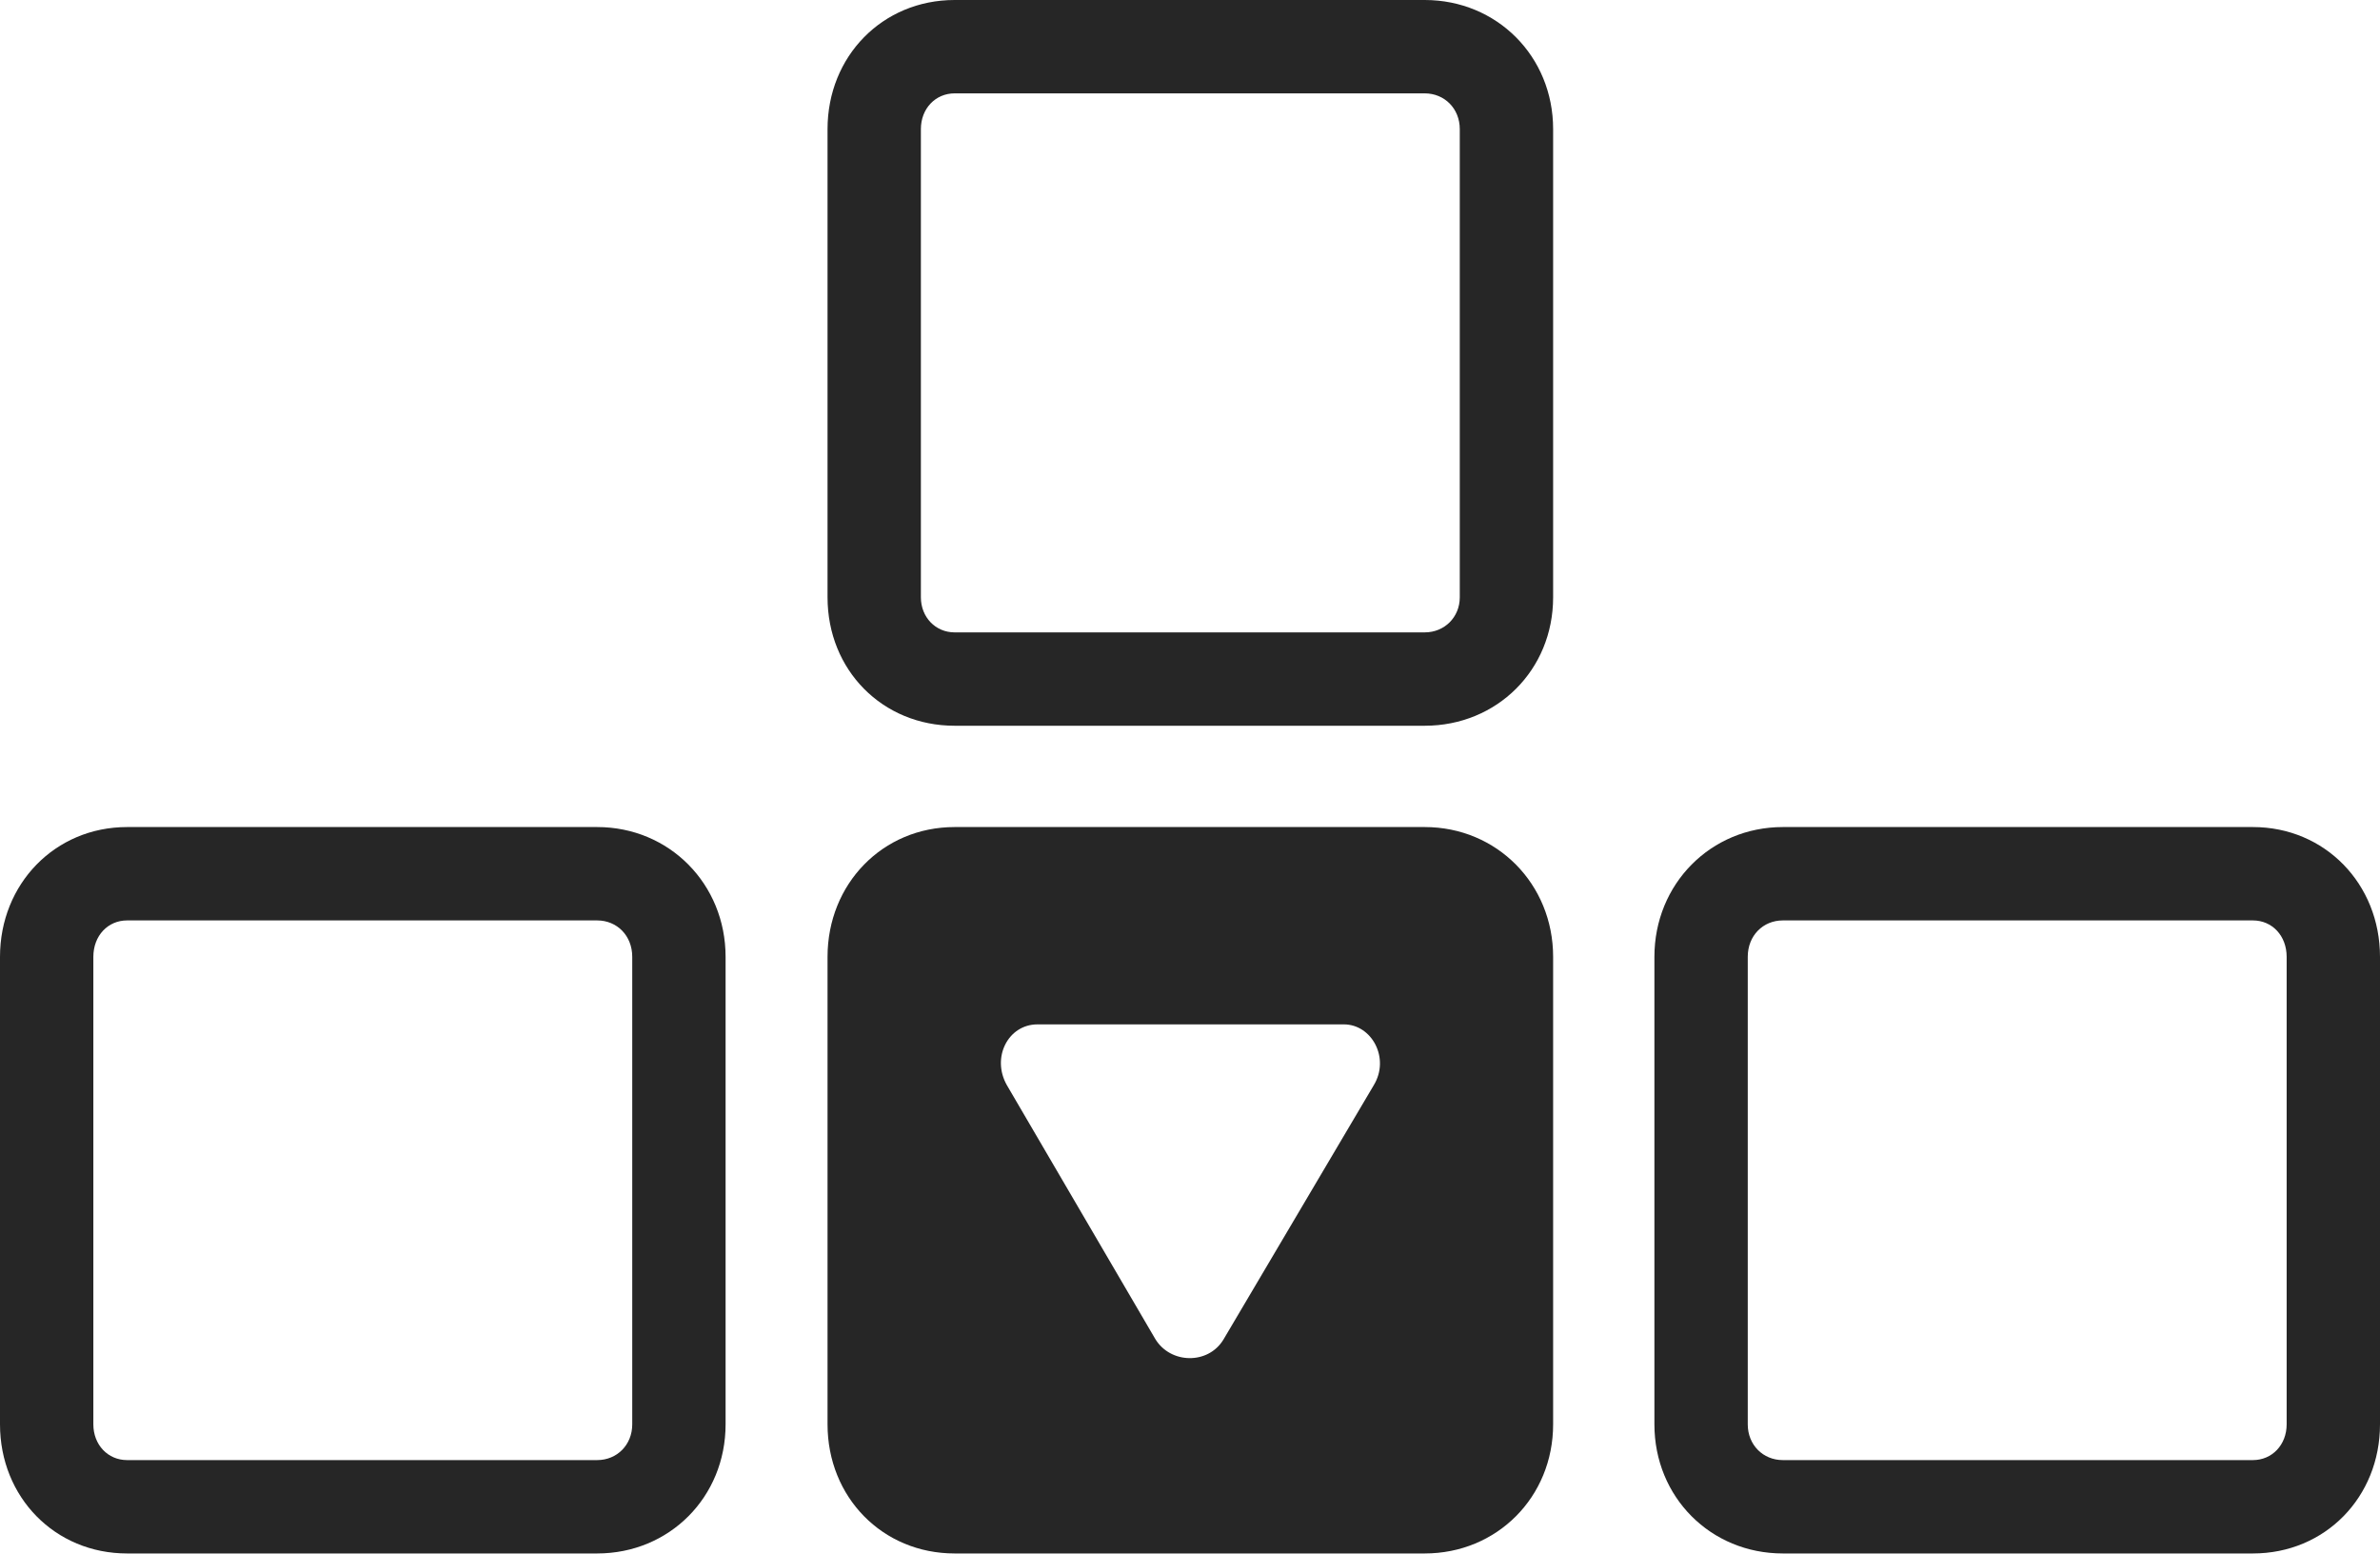 <?xml version="1.0" encoding="UTF-8"?>
<!--Generator: Apple Native CoreSVG 232.5-->
<!DOCTYPE svg
PUBLIC "-//W3C//DTD SVG 1.1//EN"
       "http://www.w3.org/Graphics/SVG/1.1/DTD/svg11.dtd">
<svg version="1.1" xmlns="http://www.w3.org/2000/svg" xmlns:xlink="http://www.w3.org/1999/xlink" width="175.537" height="114.6">
 <g>
  <rect height="114.6" opacity="0" width="175.537" x="0" y="0"/>
  <path d="M53.516 70.557L53.516 105.029C53.516 110.4 49.365 114.551 44.043 114.551L9.375 114.551C4.053 114.551 0 110.4 0 105.029L0 70.557C0 65.186 4.053 60.986 9.375 60.986L44.043 60.986C49.365 60.986 53.516 65.186 53.516 70.557ZM175.537 70.557L175.537 105.029C175.537 110.4 171.484 114.551 166.162 114.551L131.494 114.551C126.172 114.551 122.021 110.4 122.021 105.029L122.021 70.557C122.021 65.186 126.172 60.986 131.494 60.986L166.162 60.986C171.484 60.986 175.537 65.186 175.537 70.557ZM9.375 67.871C7.959 67.871 6.885 68.994 6.885 70.557L6.885 105.029C6.885 106.543 7.959 107.666 9.375 107.666L44.043 107.666C45.508 107.666 46.631 106.543 46.631 105.029L46.631 70.557C46.631 68.994 45.508 67.871 44.043 67.871ZM131.494 67.871C130.029 67.871 128.906 68.994 128.906 70.557L128.906 105.029C128.906 106.543 130.029 107.666 131.494 107.666L166.162 107.666C167.578 107.666 168.652 106.543 168.652 105.029L168.652 70.557C168.652 68.994 167.578 67.871 166.162 67.871ZM114.551 9.521L114.551 44.043C114.551 49.414 110.4 53.516 105.078 53.516L70.41 53.516C65.088 53.516 61.035 49.414 61.035 44.043L61.035 9.521C61.035 4.15 65.088 0 70.41 0L105.078 0C110.4 0 114.551 4.15 114.551 9.521ZM70.41 6.885C68.994 6.885 67.92 8.008 67.92 9.521L67.92 44.043C67.92 45.508 68.994 46.631 70.41 46.631L105.078 46.631C106.543 46.631 107.666 45.508 107.666 44.043L107.666 9.521C107.666 8.008 106.543 6.885 105.078 6.885Z" fill="#000000" fill-opacity="0.85"/>
  <path d="M114.551 70.557L114.551 105.029C114.551 110.4 110.4 114.551 105.078 114.551L70.41 114.551C65.088 114.551 61.035 110.4 61.035 105.029L61.035 70.557C61.035 65.186 65.088 60.986 70.41 60.986L105.078 60.986C110.4 60.986 114.551 65.186 114.551 70.557ZM76.514 75.537C74.365 75.537 73.096 77.978 74.268 80.029L85.205 98.731C86.328 100.586 89.111 100.635 90.234 98.779L101.318 80.029C102.539 78.027 101.172 75.537 99.121 75.537Z" fill="#000000" fill-opacity="0.85"/>
 </g>
</svg>
